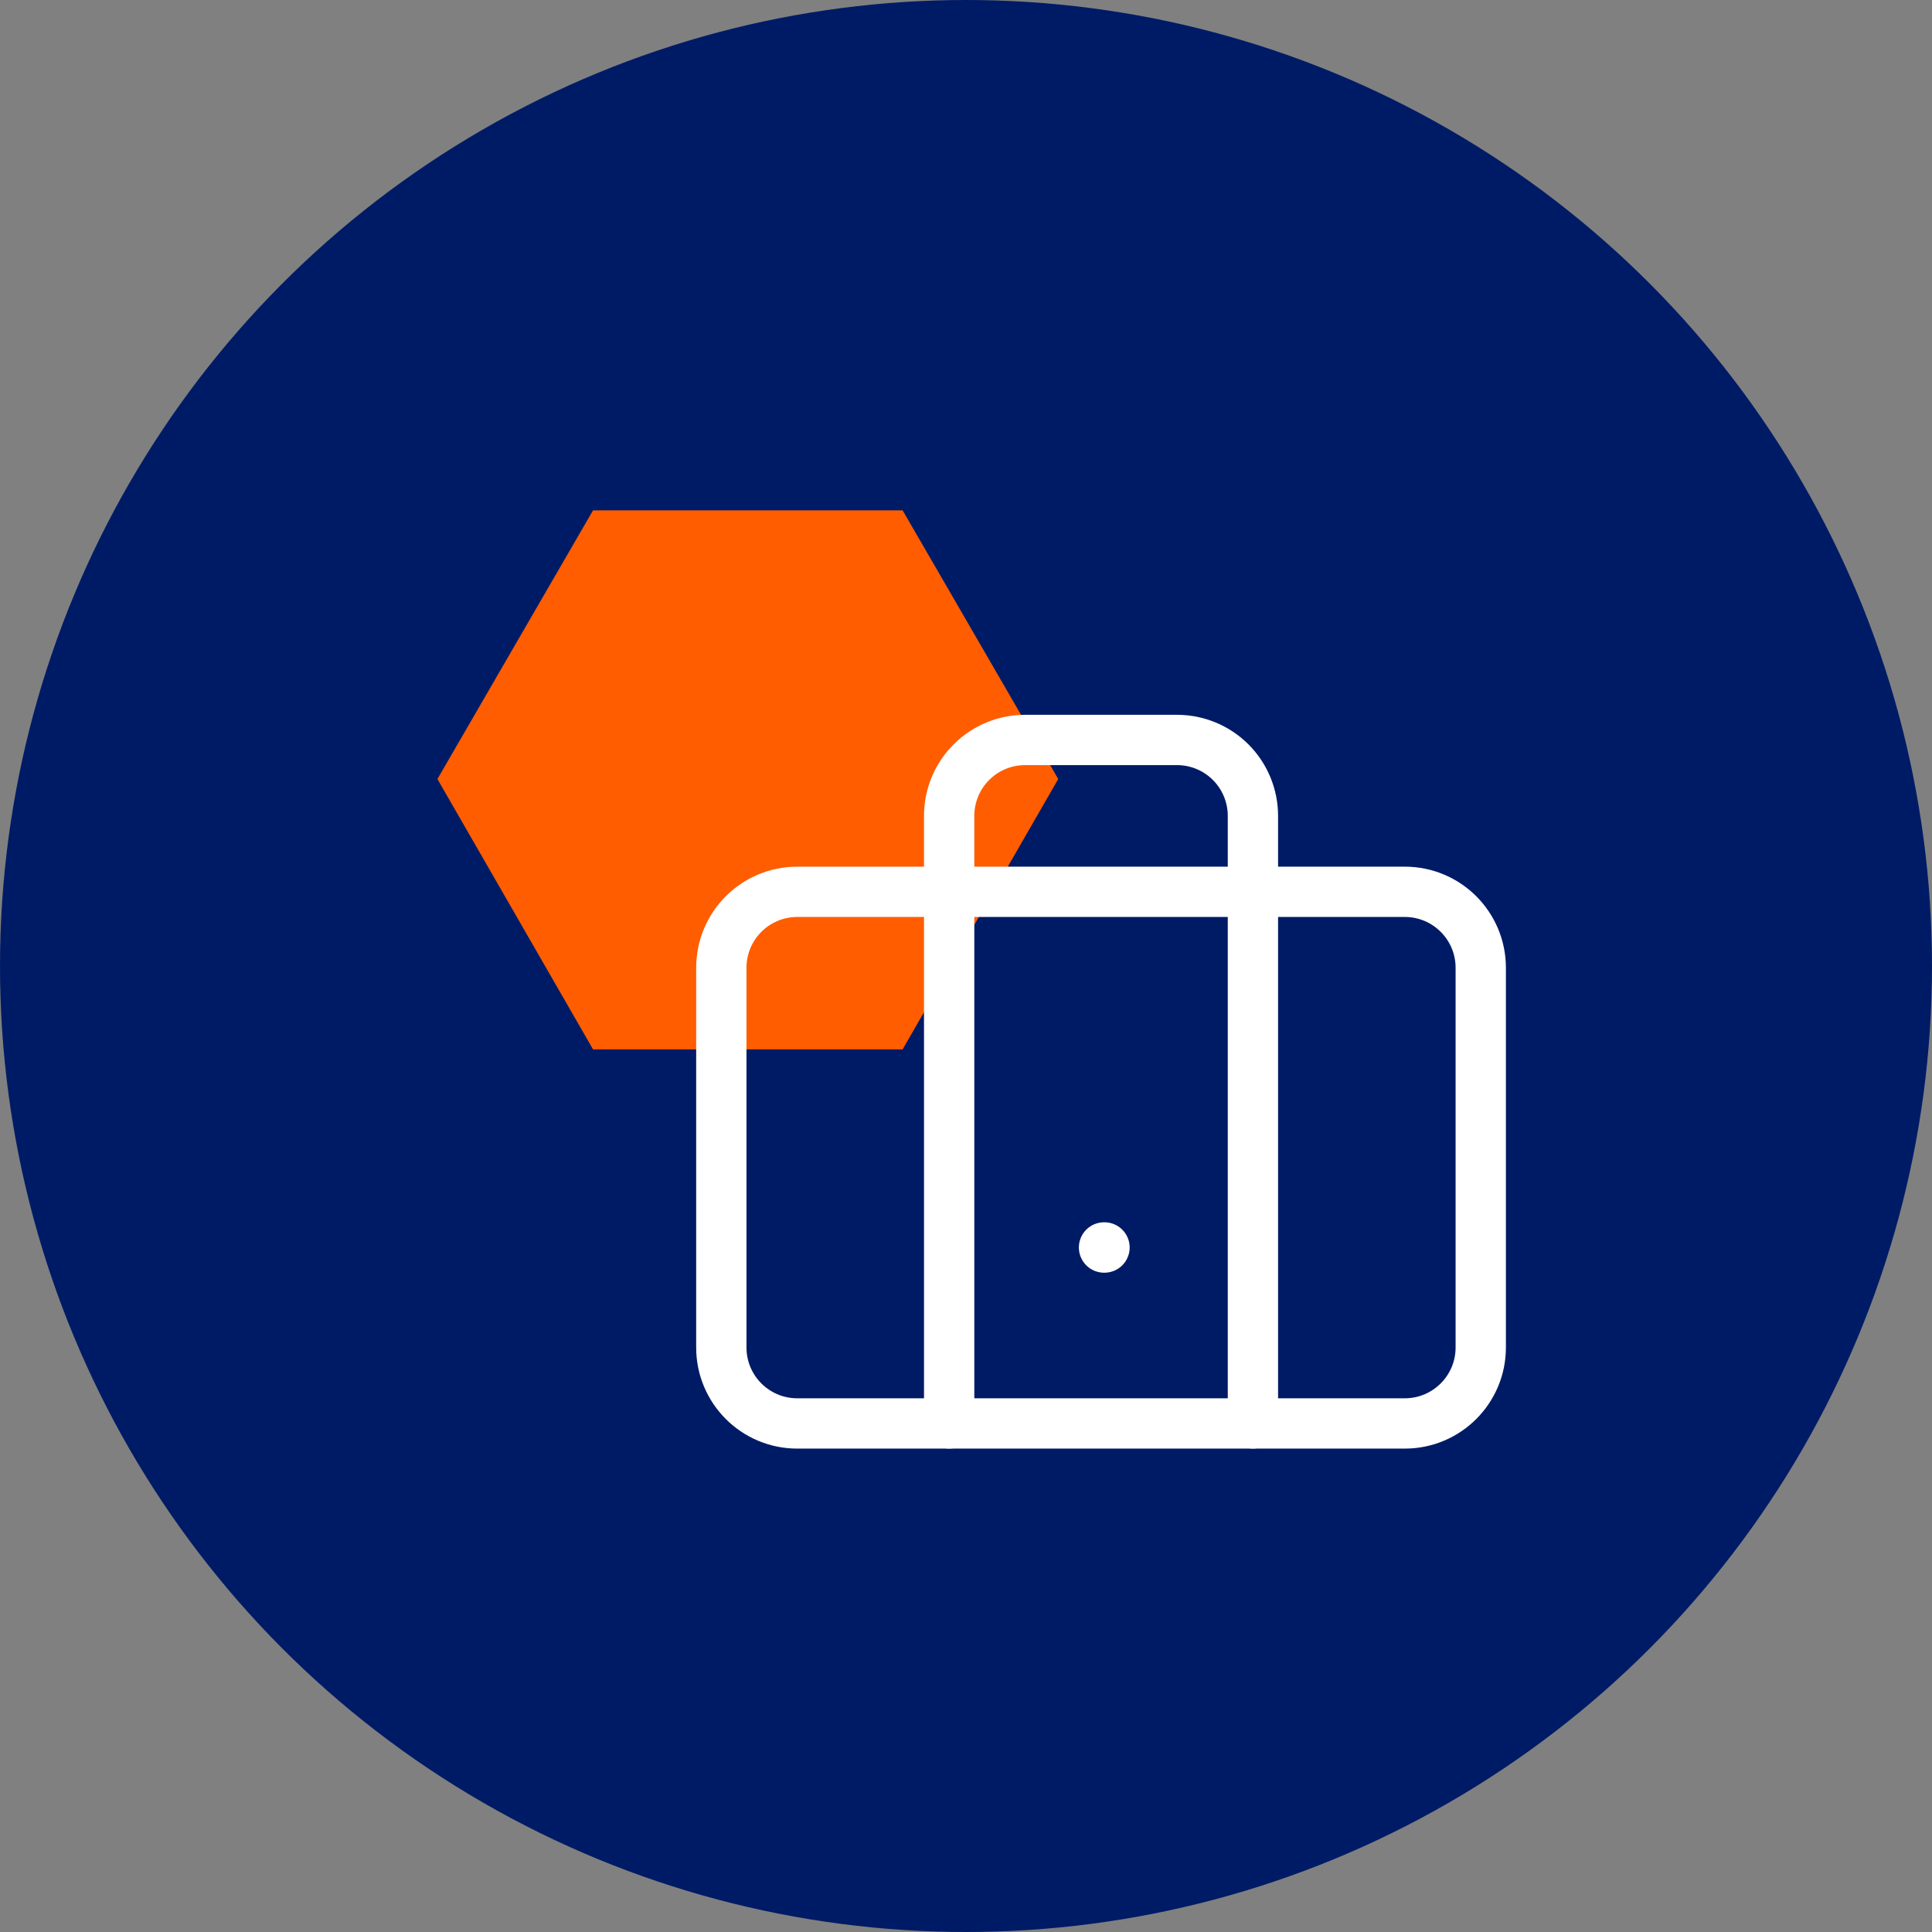 <svg width="53" height="53" viewBox="0 0 53 53" fill="none" xmlns="http://www.w3.org/2000/svg">
<rect x="0" y="0" width="53" height="53" fill="#808080" stroke="none"/>
<circle cx="26.5" cy="26.5" r="26.5" fill="#001B66"/>
<path d="M24.761 14H16.269L12 21.371L16.269 28.788H24.761L29.03 21.371L24.761 14Z" fill="#FF5D00"/>
<path d="M38.538 24.465H21.871C20.72 24.465 19.788 25.398 19.788 26.549V36.965C19.788 38.116 20.72 39.049 21.871 39.049H38.538C39.688 39.049 40.621 38.116 40.621 36.965V26.549C40.621 25.398 39.688 24.465 38.538 24.465Z" stroke="white" stroke-width="1.38" stroke-linecap="round" stroke-linejoin="round"/>
<path d="M34.371 39.048V22.382C34.371 21.829 34.151 21.299 33.761 20.909C33.37 20.518 32.84 20.299 32.288 20.299H28.121C27.568 20.299 27.038 20.518 26.648 20.909C26.257 21.299 26.038 21.829 26.038 22.382V39.048" stroke="white" stroke-width="1.38" stroke-linecap="round" stroke-linejoin="round"/>
<path d="M30.288 34.222H30.298" stroke="white" stroke-width="1.383" stroke-linecap="round" stroke-linejoin="round"/>
</svg>
